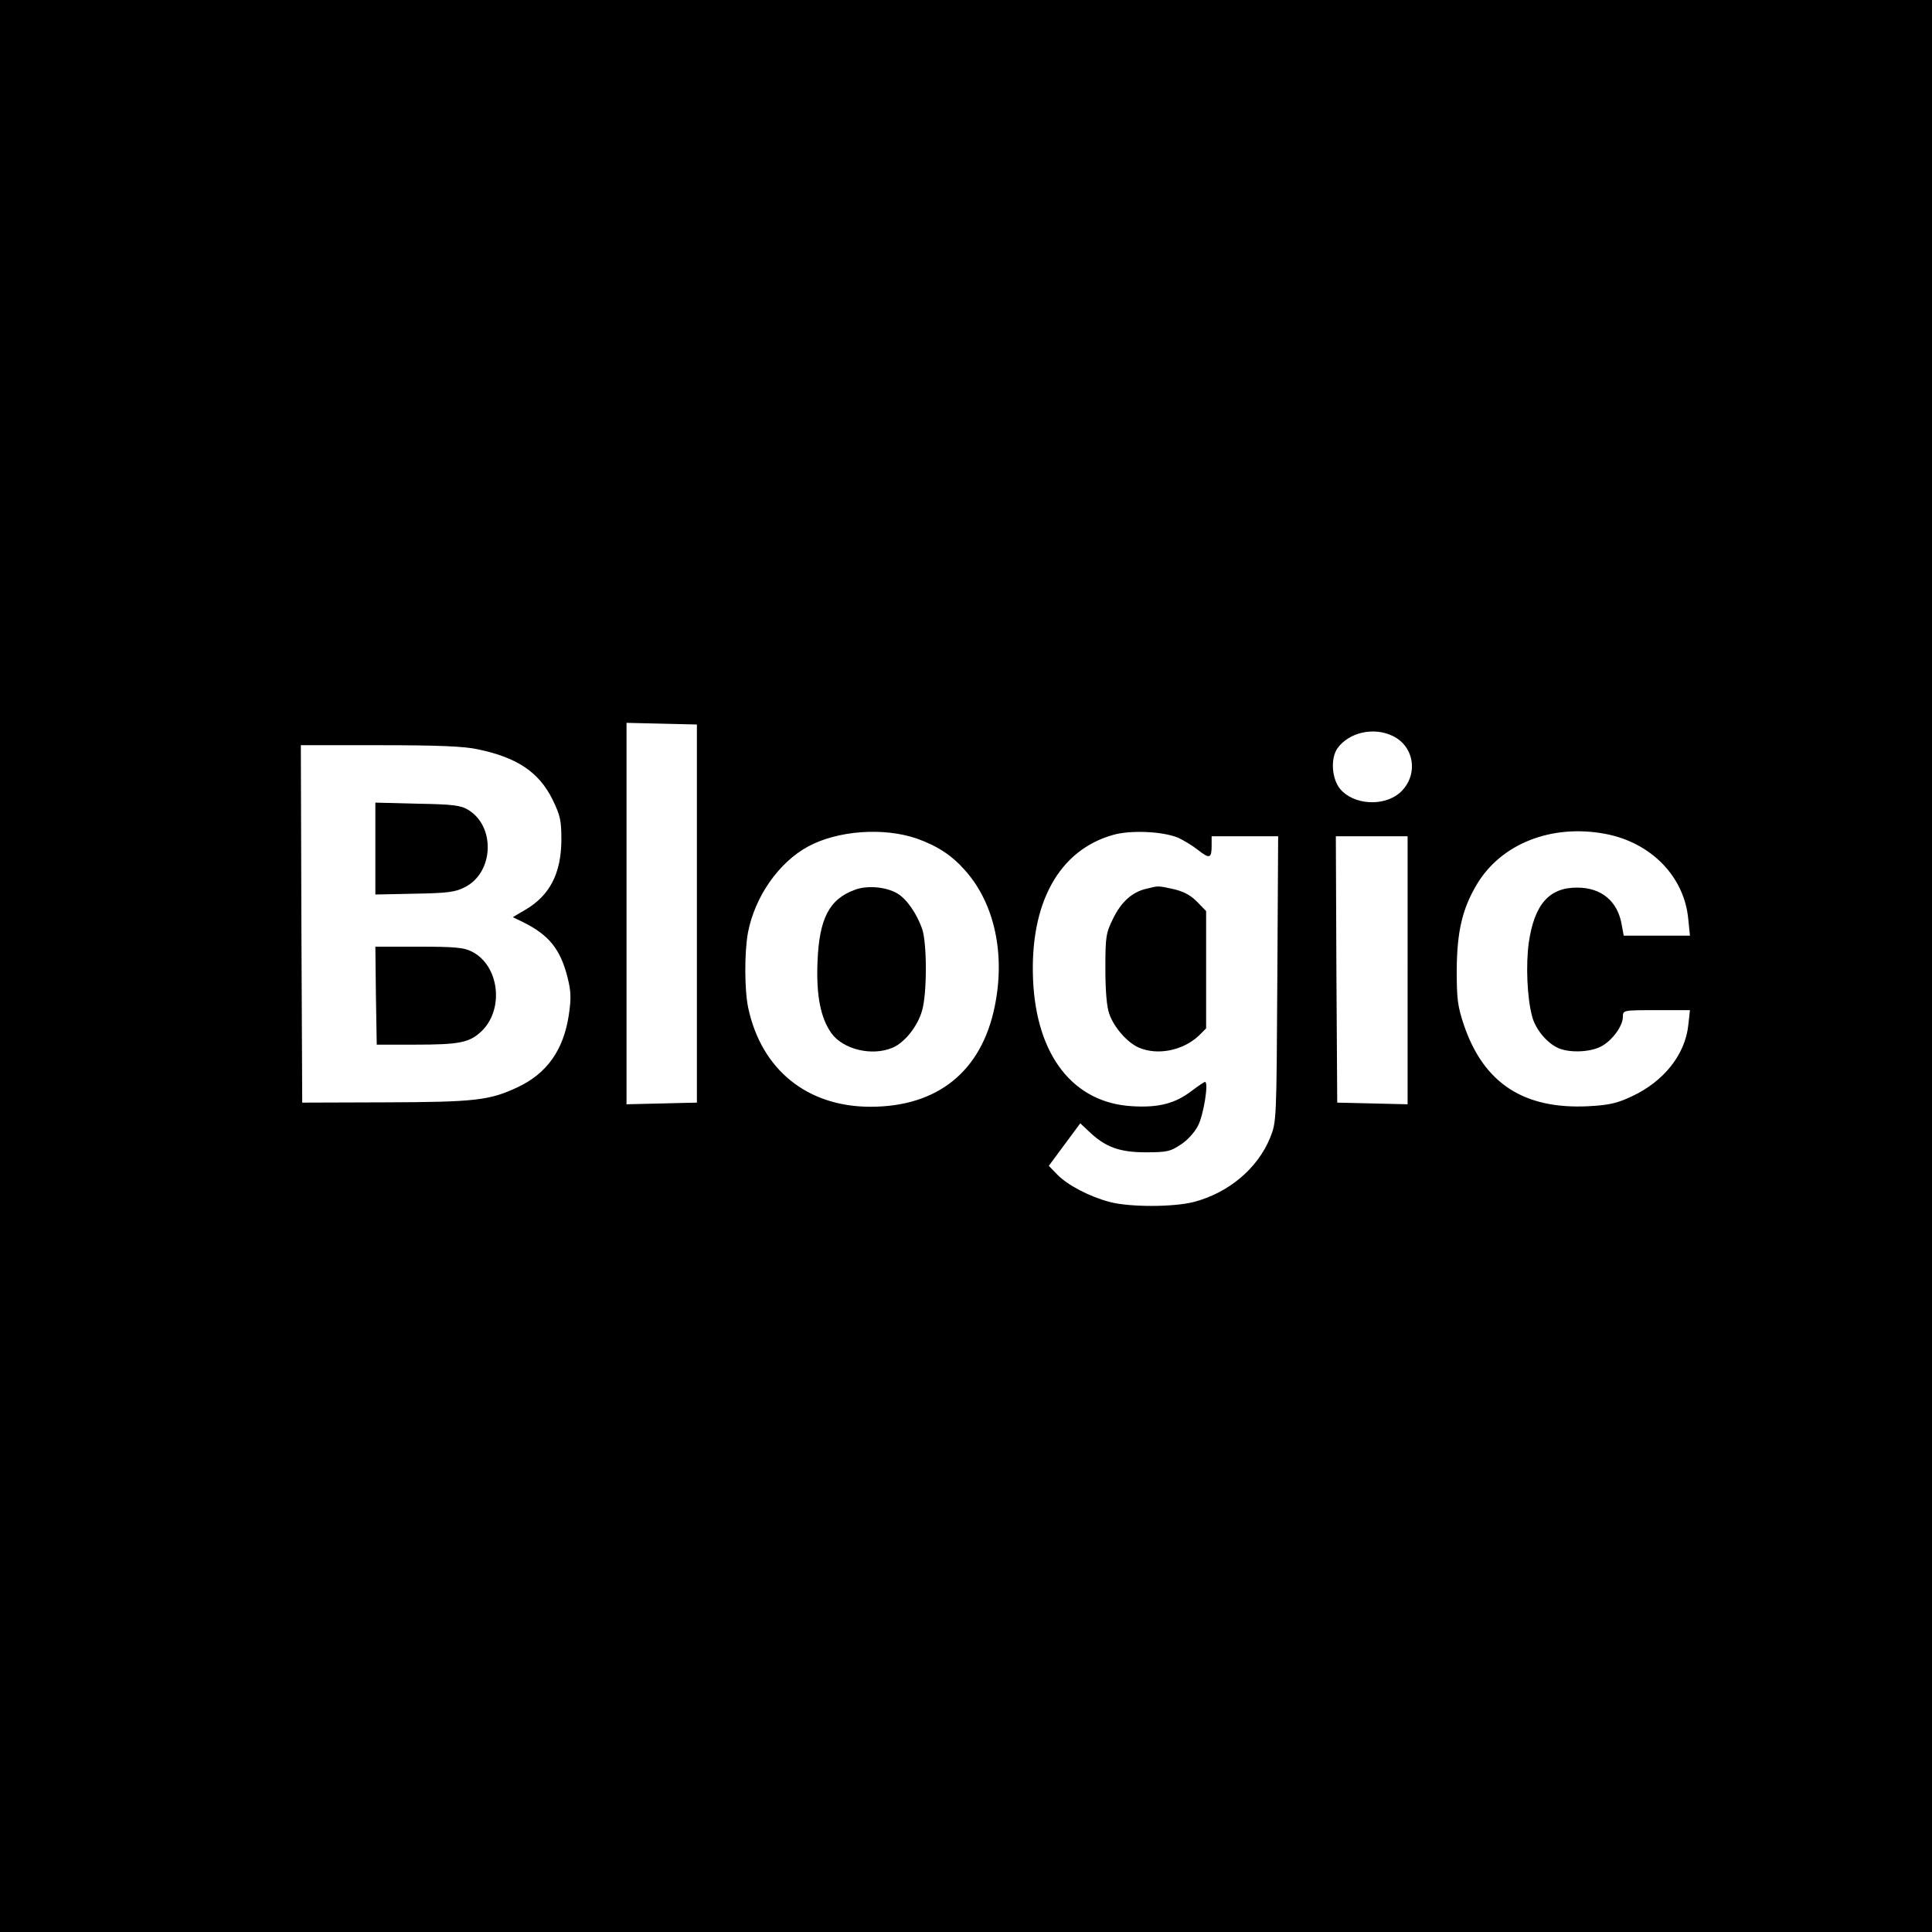 <?xml version="1.0" standalone="no"?>
<!DOCTYPE svg PUBLIC "-//W3C//DTD SVG 20010904//EN"
 "http://www.w3.org/TR/2001/REC-SVG-20010904/DTD/svg10.dtd">
<svg version="1.0" xmlns="http://www.w3.org/2000/svg"
 width="700pt" height="700pt" viewBox="0 0 700 700"
 preserveAspectRatio="xMidYMid meet">
<g transform="translate(0,700) scale(0.1,-0.1)"
fill="#000000" stroke="none">
<path d="M0 3500 l0 -3500 3500 0 3500 0 0 3500 0 3500 -3500 0 -3500 0 0
-3500z m2525 190 l0 -685 -127 -3 -128 -3 0 691 0 691 128 -3 127 -3 0 -685z
m2520 644 c83 -39 95 -148 25 -208 -59 -49 -166 -42 -214 15 -31 37 -36 111
-10 148 41 57 130 78 199 45z m-3313 -49 c143 -30 221 -83 270 -182 28 -58 32
-75 32 -147 -1 -121 -42 -200 -130 -252 l-46 -27 37 -18 c93 -46 135 -97 161
-199 13 -52 14 -76 5 -137 -19 -127 -79 -212 -185 -262 -102 -48 -154 -54
-481 -55 l-300 -1 -3 648 -2 647 287 0 c211 0 306 -4 355 -15z m1589 -323 c76
-27 128 -61 177 -117 106 -120 145 -303 106 -492 -48 -235 -207 -363 -450
-363 -229 0 -395 134 -443 358 -14 66 -14 202 -1 273 25 130 111 254 218 312
107 58 273 70 393 29z m947 3 c20 -9 53 -29 73 -45 42 -33 49 -30 49 17 l0 33
121 0 120 0 -3 -517 c-3 -514 -3 -518 -26 -575 -45 -111 -150 -200 -277 -233
-74 -19 -233 -19 -304 0 -73 19 -153 61 -190 99 l-31 32 57 77 57 77 31 -29
c59 -57 111 -76 206 -76 77 0 90 3 127 28 24 15 51 45 63 69 20 39 39 158 25
158 -3 0 -25 -15 -49 -33 -59 -45 -119 -61 -215 -55 -213 12 -347 183 -359
458 -12 278 94 470 290 525 62 18 179 13 235 -10z m1547 14 c167 -31 288 -155
302 -310 l6 -59 -120 0 -120 0 -7 38 c-14 86 -73 136 -161 136 -102 1 -156
-61 -176 -200 -11 -80 -6 -199 12 -266 11 -44 50 -93 90 -113 38 -20 116 -19
159 3 40 20 80 74 80 108 0 24 1 24 121 24 l122 0 -6 -54 c-11 -106 -88 -204
-204 -258 -53 -25 -82 -32 -157 -36 -235 -12 -380 83 -452 294 -23 69 -26 95
-26 199 1 140 20 222 73 311 88 147 270 219 464 183z m-715 -494 l0 -486 -127
3 -128 3 -3 483 -2 482 130 0 130 0 0 -485z"/>
<path d="M1360 3925 l0 -166 143 3 c120 2 148 6 182 24 104 53 111 220 11 280
-26 16 -56 20 -183 22 l-153 4 0 -167z"/>
<path d="M1362 3393 l3 -178 135 0 c165 0 200 7 244 48 84 80 65 239 -34 289
-29 15 -63 18 -193 18 l-157 0 2 -177z"/>
<path d="M3097 3776 c-93 -34 -129 -105 -135 -261 -5 -121 11 -203 50 -258 42
-59 147 -85 222 -53 43 18 91 77 107 135 18 61 18 244 0 296 -20 56 -56 108
-90 128 -41 24 -109 30 -154 13z"/>
<path d="M4154 3780 c-52 -12 -91 -47 -121 -108 -26 -53 -28 -65 -28 -182 0
-80 5 -139 14 -163 17 -50 67 -106 108 -123 68 -29 159 -10 216 43 l27 27 0
213 0 212 -34 35 c-24 24 -50 37 -86 45 -56 12 -52 12 -96 1z"/>
</g>
</svg>
